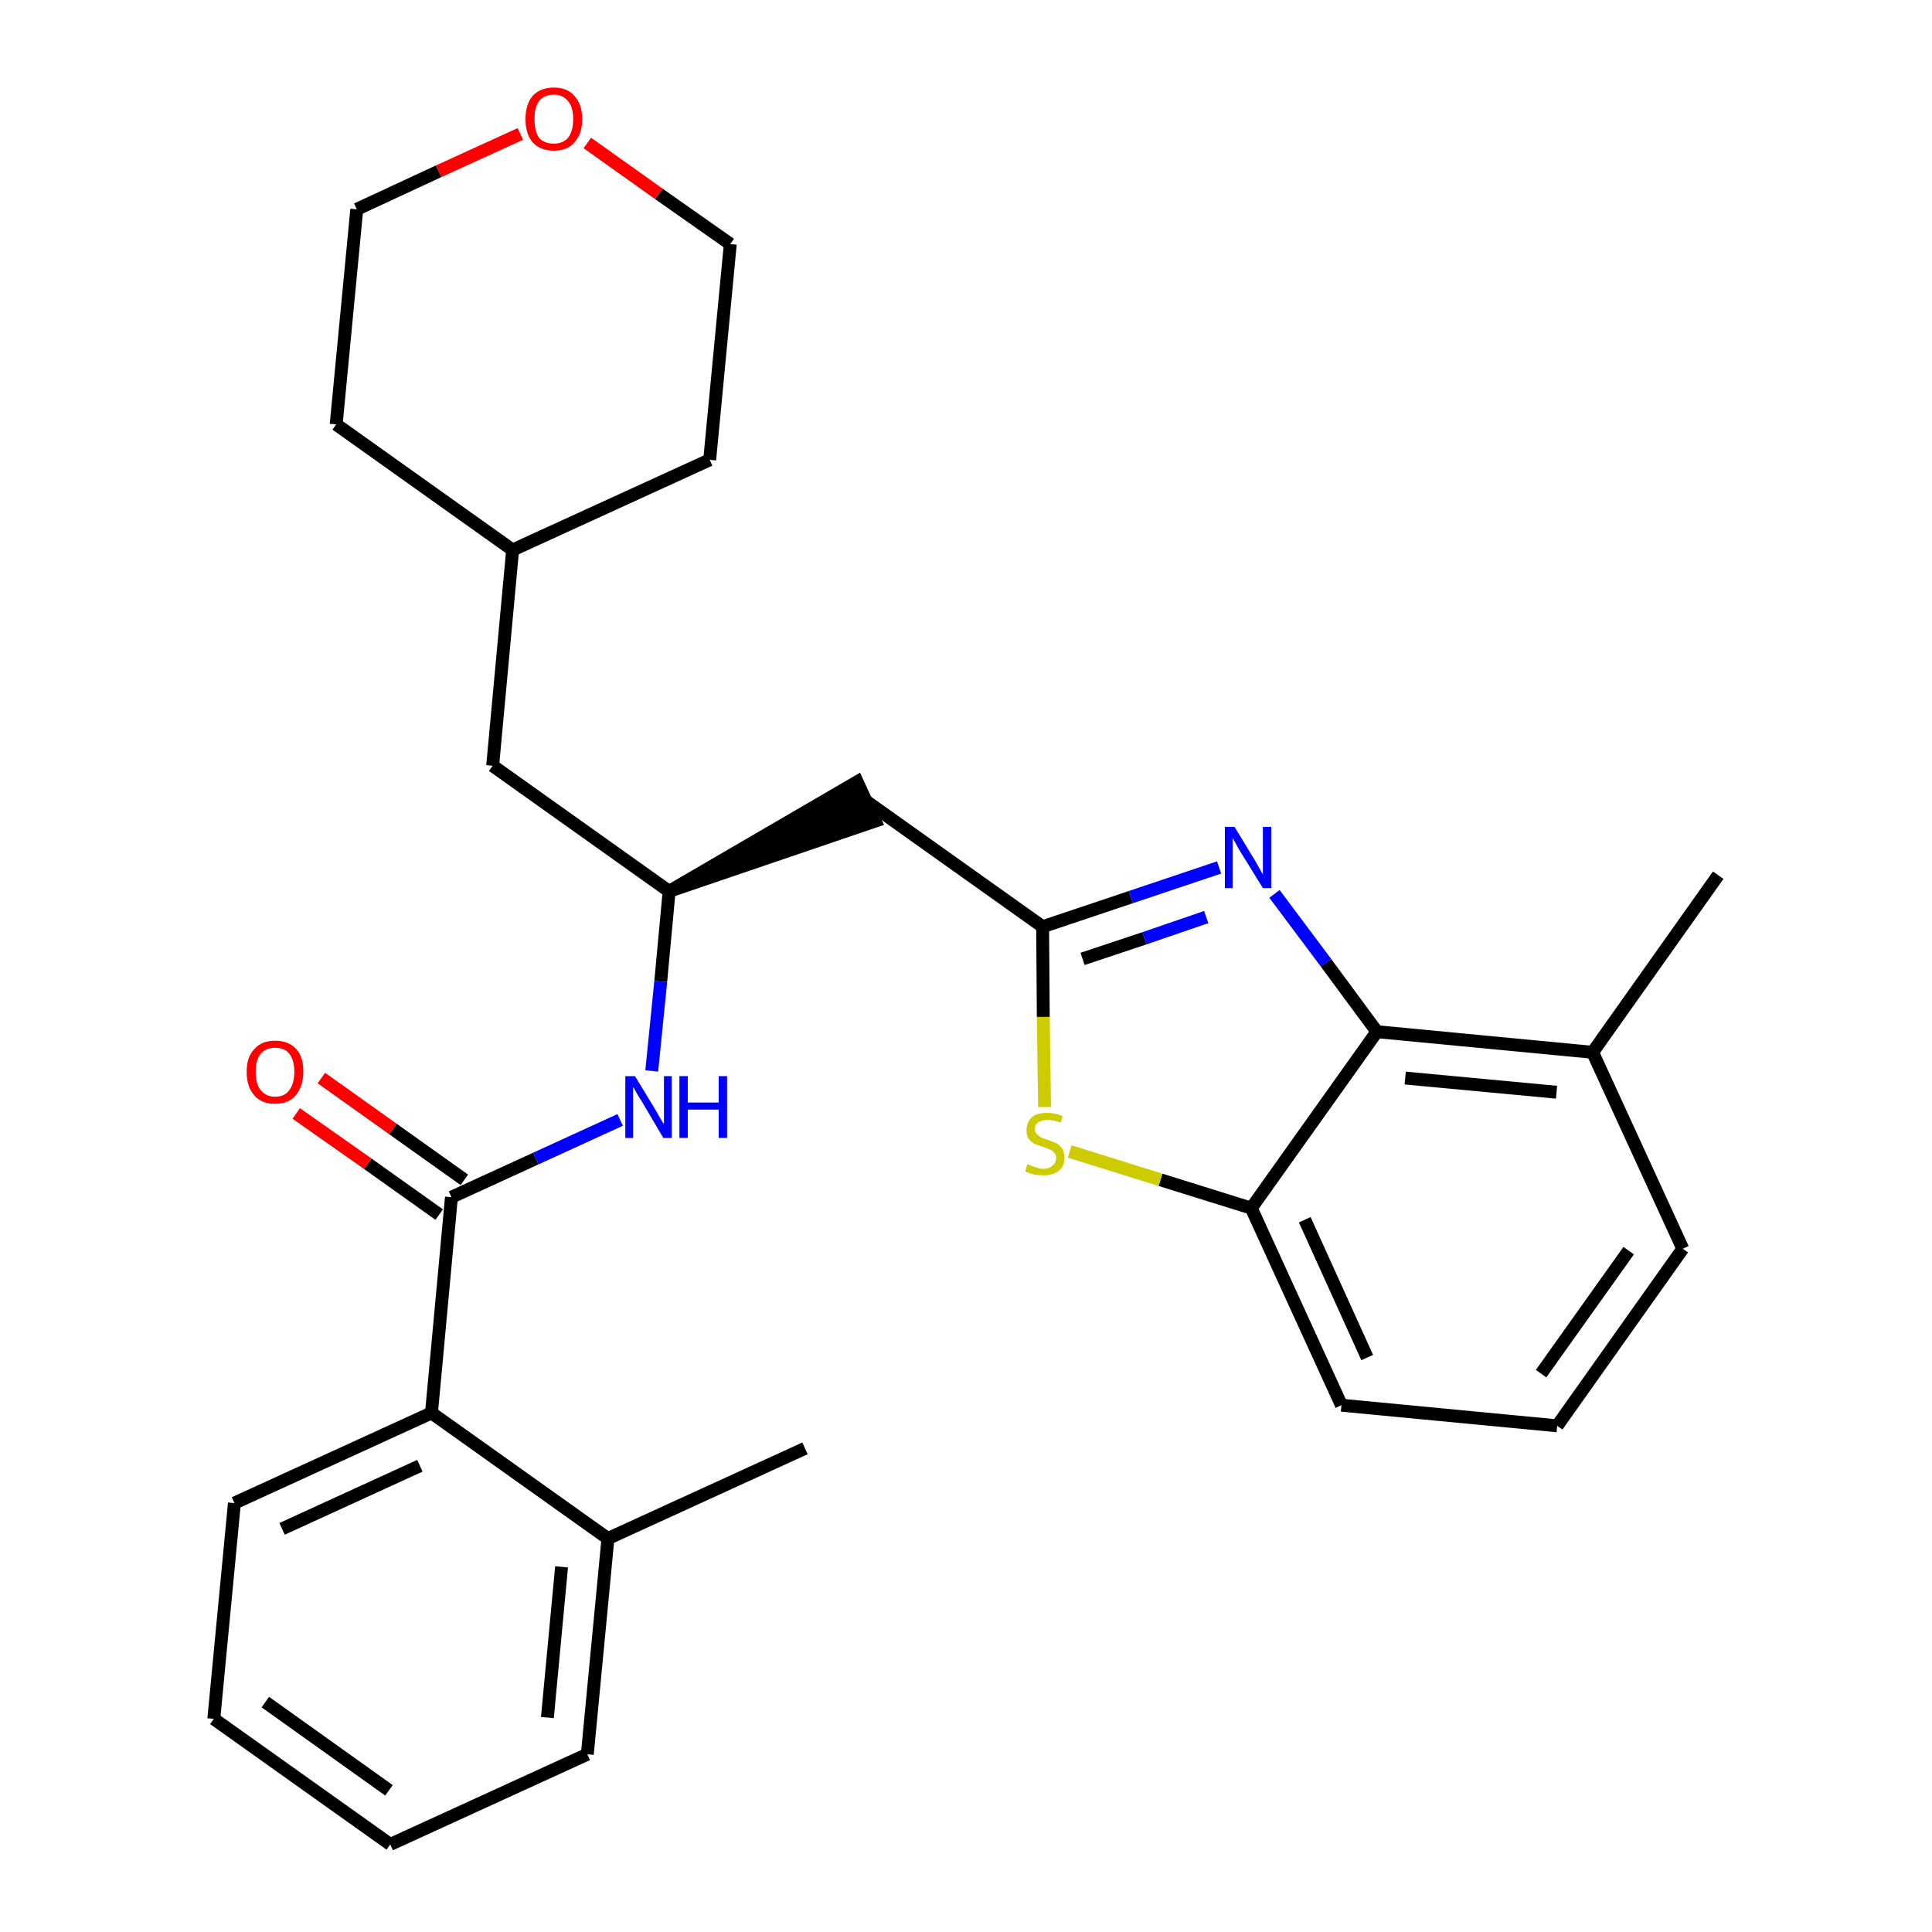 <?xml version='1.0' encoding='iso-8859-1'?>
<svg version='1.1' baseProfile='full'
              xmlns='http://www.w3.org/2000/svg'
                      xmlns:rdkit='http://www.rdkit.org/xml'
                      xmlns:xlink='http://www.w3.org/1999/xlink'
                  xml:space='preserve'
width='300px' height='300px' viewBox='0 0 300 300'>
<!-- END OF HEADER -->
<path class='bond-0 atom-0 atom-1' d='M 125.0,224.9 L 94.4,238.9' style='fill:none;fill-rule:evenodd;stroke:#000000;stroke-width:2.0px;stroke-linecap:butt;stroke-linejoin:miter;stroke-opacity:1' />
<path class='bond-1 atom-1 atom-2' d='M 94.4,238.9 L 91.2,272.4' style='fill:none;fill-rule:evenodd;stroke:#000000;stroke-width:2.0px;stroke-linecap:butt;stroke-linejoin:miter;stroke-opacity:1' />
<path class='bond-1 atom-1 atom-2' d='M 87.2,243.3 L 85.0,266.7' style='fill:none;fill-rule:evenodd;stroke:#000000;stroke-width:2.0px;stroke-linecap:butt;stroke-linejoin:miter;stroke-opacity:1' />
<path class='bond-28 atom-6 atom-1' d='M 67.0,219.4 L 94.4,238.9' style='fill:none;fill-rule:evenodd;stroke:#000000;stroke-width:2.0px;stroke-linecap:butt;stroke-linejoin:miter;stroke-opacity:1' />
<path class='bond-2 atom-2 atom-3' d='M 91.2,272.4 L 60.6,286.4' style='fill:none;fill-rule:evenodd;stroke:#000000;stroke-width:2.0px;stroke-linecap:butt;stroke-linejoin:miter;stroke-opacity:1' />
<path class='bond-3 atom-3 atom-4' d='M 60.6,286.4 L 33.2,266.9' style='fill:none;fill-rule:evenodd;stroke:#000000;stroke-width:2.0px;stroke-linecap:butt;stroke-linejoin:miter;stroke-opacity:1' />
<path class='bond-3 atom-3 atom-4' d='M 60.4,278.0 L 41.2,264.3' style='fill:none;fill-rule:evenodd;stroke:#000000;stroke-width:2.0px;stroke-linecap:butt;stroke-linejoin:miter;stroke-opacity:1' />
<path class='bond-4 atom-4 atom-5' d='M 33.2,266.9 L 36.4,233.4' style='fill:none;fill-rule:evenodd;stroke:#000000;stroke-width:2.0px;stroke-linecap:butt;stroke-linejoin:miter;stroke-opacity:1' />
<path class='bond-5 atom-5 atom-6' d='M 36.4,233.4 L 67.0,219.4' style='fill:none;fill-rule:evenodd;stroke:#000000;stroke-width:2.0px;stroke-linecap:butt;stroke-linejoin:miter;stroke-opacity:1' />
<path class='bond-5 atom-5 atom-6' d='M 43.8,237.4 L 65.2,227.6' style='fill:none;fill-rule:evenodd;stroke:#000000;stroke-width:2.0px;stroke-linecap:butt;stroke-linejoin:miter;stroke-opacity:1' />
<path class='bond-6 atom-6 atom-7' d='M 67.0,219.4 L 70.1,185.9' style='fill:none;fill-rule:evenodd;stroke:#000000;stroke-width:2.0px;stroke-linecap:butt;stroke-linejoin:miter;stroke-opacity:1' />
<path class='bond-7 atom-7 atom-8' d='M 72.1,183.2 L 61.0,175.3' style='fill:none;fill-rule:evenodd;stroke:#000000;stroke-width:2.0px;stroke-linecap:butt;stroke-linejoin:miter;stroke-opacity:1' />
<path class='bond-7 atom-7 atom-8' d='M 61.0,175.3 L 49.9,167.4' style='fill:none;fill-rule:evenodd;stroke:#FF0000;stroke-width:2.0px;stroke-linecap:butt;stroke-linejoin:miter;stroke-opacity:1' />
<path class='bond-7 atom-7 atom-8' d='M 68.2,188.6 L 57.1,180.7' style='fill:none;fill-rule:evenodd;stroke:#000000;stroke-width:2.0px;stroke-linecap:butt;stroke-linejoin:miter;stroke-opacity:1' />
<path class='bond-7 atom-7 atom-8' d='M 57.1,180.7 L 46.0,172.9' style='fill:none;fill-rule:evenodd;stroke:#FF0000;stroke-width:2.0px;stroke-linecap:butt;stroke-linejoin:miter;stroke-opacity:1' />
<path class='bond-8 atom-7 atom-9' d='M 70.1,185.9 L 83.2,179.9' style='fill:none;fill-rule:evenodd;stroke:#000000;stroke-width:2.0px;stroke-linecap:butt;stroke-linejoin:miter;stroke-opacity:1' />
<path class='bond-8 atom-7 atom-9' d='M 83.2,179.9 L 96.3,173.9' style='fill:none;fill-rule:evenodd;stroke:#0000FF;stroke-width:2.0px;stroke-linecap:butt;stroke-linejoin:miter;stroke-opacity:1' />
<path class='bond-9 atom-9 atom-10' d='M 101.2,166.3 L 102.6,152.4' style='fill:none;fill-rule:evenodd;stroke:#0000FF;stroke-width:2.0px;stroke-linecap:butt;stroke-linejoin:miter;stroke-opacity:1' />
<path class='bond-9 atom-9 atom-10' d='M 102.6,152.4 L 103.9,138.4' style='fill:none;fill-rule:evenodd;stroke:#000000;stroke-width:2.0px;stroke-linecap:butt;stroke-linejoin:miter;stroke-opacity:1' />
<path class='bond-10 atom-10 atom-11' d='M 103.9,138.4 L 135.9,127.5 L 133.1,121.4 Z' style='fill:#000000;fill-rule:evenodd;fill-opacity:1;stroke:#000000;stroke-width:2.0px;stroke-linecap:butt;stroke-linejoin:miter;stroke-opacity:1;' />
<path class='bond-21 atom-10 atom-22' d='M 103.9,138.4 L 76.5,118.9' style='fill:none;fill-rule:evenodd;stroke:#000000;stroke-width:2.0px;stroke-linecap:butt;stroke-linejoin:miter;stroke-opacity:1' />
<path class='bond-11 atom-11 atom-12' d='M 134.5,124.4 L 161.9,143.9' style='fill:none;fill-rule:evenodd;stroke:#000000;stroke-width:2.0px;stroke-linecap:butt;stroke-linejoin:miter;stroke-opacity:1' />
<path class='bond-12 atom-12 atom-13' d='M 161.9,143.9 L 175.6,139.3' style='fill:none;fill-rule:evenodd;stroke:#000000;stroke-width:2.0px;stroke-linecap:butt;stroke-linejoin:miter;stroke-opacity:1' />
<path class='bond-12 atom-12 atom-13' d='M 175.6,139.3 L 189.3,134.7' style='fill:none;fill-rule:evenodd;stroke:#0000FF;stroke-width:2.0px;stroke-linecap:butt;stroke-linejoin:miter;stroke-opacity:1' />
<path class='bond-12 atom-12 atom-13' d='M 168.1,148.9 L 177.7,145.7' style='fill:none;fill-rule:evenodd;stroke:#000000;stroke-width:2.0px;stroke-linecap:butt;stroke-linejoin:miter;stroke-opacity:1' />
<path class='bond-12 atom-12 atom-13' d='M 177.7,145.7 L 187.3,142.4' style='fill:none;fill-rule:evenodd;stroke:#0000FF;stroke-width:2.0px;stroke-linecap:butt;stroke-linejoin:miter;stroke-opacity:1' />
<path class='bond-29 atom-21 atom-12' d='M 162.2,171.9 L 162.0,157.9' style='fill:none;fill-rule:evenodd;stroke:#CCCC00;stroke-width:2.0px;stroke-linecap:butt;stroke-linejoin:miter;stroke-opacity:1' />
<path class='bond-29 atom-21 atom-12' d='M 162.0,157.9 L 161.9,143.9' style='fill:none;fill-rule:evenodd;stroke:#000000;stroke-width:2.0px;stroke-linecap:butt;stroke-linejoin:miter;stroke-opacity:1' />
<path class='bond-13 atom-13 atom-14' d='M 197.9,138.8 L 205.9,149.5' style='fill:none;fill-rule:evenodd;stroke:#0000FF;stroke-width:2.0px;stroke-linecap:butt;stroke-linejoin:miter;stroke-opacity:1' />
<path class='bond-13 atom-13 atom-14' d='M 205.9,149.5 L 213.8,160.2' style='fill:none;fill-rule:evenodd;stroke:#000000;stroke-width:2.0px;stroke-linecap:butt;stroke-linejoin:miter;stroke-opacity:1' />
<path class='bond-14 atom-14 atom-15' d='M 213.8,160.2 L 247.3,163.4' style='fill:none;fill-rule:evenodd;stroke:#000000;stroke-width:2.0px;stroke-linecap:butt;stroke-linejoin:miter;stroke-opacity:1' />
<path class='bond-14 atom-14 atom-15' d='M 218.2,167.4 L 241.7,169.6' style='fill:none;fill-rule:evenodd;stroke:#000000;stroke-width:2.0px;stroke-linecap:butt;stroke-linejoin:miter;stroke-opacity:1' />
<path class='bond-31 atom-20 atom-14' d='M 194.3,187.6 L 213.8,160.2' style='fill:none;fill-rule:evenodd;stroke:#000000;stroke-width:2.0px;stroke-linecap:butt;stroke-linejoin:miter;stroke-opacity:1' />
<path class='bond-15 atom-15 atom-16' d='M 247.3,163.4 L 266.8,135.9' style='fill:none;fill-rule:evenodd;stroke:#000000;stroke-width:2.0px;stroke-linecap:butt;stroke-linejoin:miter;stroke-opacity:1' />
<path class='bond-16 atom-15 atom-17' d='M 247.3,163.4 L 261.3,193.9' style='fill:none;fill-rule:evenodd;stroke:#000000;stroke-width:2.0px;stroke-linecap:butt;stroke-linejoin:miter;stroke-opacity:1' />
<path class='bond-17 atom-17 atom-18' d='M 261.3,193.9 L 241.8,221.4' style='fill:none;fill-rule:evenodd;stroke:#000000;stroke-width:2.0px;stroke-linecap:butt;stroke-linejoin:miter;stroke-opacity:1' />
<path class='bond-17 atom-17 atom-18' d='M 252.9,194.2 L 239.3,213.3' style='fill:none;fill-rule:evenodd;stroke:#000000;stroke-width:2.0px;stroke-linecap:butt;stroke-linejoin:miter;stroke-opacity:1' />
<path class='bond-18 atom-18 atom-19' d='M 241.8,221.4 L 208.3,218.2' style='fill:none;fill-rule:evenodd;stroke:#000000;stroke-width:2.0px;stroke-linecap:butt;stroke-linejoin:miter;stroke-opacity:1' />
<path class='bond-19 atom-19 atom-20' d='M 208.3,218.2 L 194.3,187.6' style='fill:none;fill-rule:evenodd;stroke:#000000;stroke-width:2.0px;stroke-linecap:butt;stroke-linejoin:miter;stroke-opacity:1' />
<path class='bond-19 atom-19 atom-20' d='M 212.3,210.8 L 202.6,189.4' style='fill:none;fill-rule:evenodd;stroke:#000000;stroke-width:2.0px;stroke-linecap:butt;stroke-linejoin:miter;stroke-opacity:1' />
<path class='bond-20 atom-20 atom-21' d='M 194.3,187.6 L 180.2,183.2' style='fill:none;fill-rule:evenodd;stroke:#000000;stroke-width:2.0px;stroke-linecap:butt;stroke-linejoin:miter;stroke-opacity:1' />
<path class='bond-20 atom-20 atom-21' d='M 180.2,183.2 L 166.1,178.8' style='fill:none;fill-rule:evenodd;stroke:#CCCC00;stroke-width:2.0px;stroke-linecap:butt;stroke-linejoin:miter;stroke-opacity:1' />
<path class='bond-22 atom-22 atom-23' d='M 76.5,118.9 L 79.6,85.4' style='fill:none;fill-rule:evenodd;stroke:#000000;stroke-width:2.0px;stroke-linecap:butt;stroke-linejoin:miter;stroke-opacity:1' />
<path class='bond-23 atom-23 atom-24' d='M 79.6,85.4 L 110.2,71.4' style='fill:none;fill-rule:evenodd;stroke:#000000;stroke-width:2.0px;stroke-linecap:butt;stroke-linejoin:miter;stroke-opacity:1' />
<path class='bond-30 atom-28 atom-23' d='M 52.2,65.9 L 79.6,85.4' style='fill:none;fill-rule:evenodd;stroke:#000000;stroke-width:2.0px;stroke-linecap:butt;stroke-linejoin:miter;stroke-opacity:1' />
<path class='bond-24 atom-24 atom-25' d='M 110.2,71.4 L 113.4,37.9' style='fill:none;fill-rule:evenodd;stroke:#000000;stroke-width:2.0px;stroke-linecap:butt;stroke-linejoin:miter;stroke-opacity:1' />
<path class='bond-25 atom-25 atom-26' d='M 113.4,37.9 L 102.3,30.1' style='fill:none;fill-rule:evenodd;stroke:#000000;stroke-width:2.0px;stroke-linecap:butt;stroke-linejoin:miter;stroke-opacity:1' />
<path class='bond-25 atom-25 atom-26' d='M 102.3,30.1 L 91.2,22.2' style='fill:none;fill-rule:evenodd;stroke:#FF0000;stroke-width:2.0px;stroke-linecap:butt;stroke-linejoin:miter;stroke-opacity:1' />
<path class='bond-26 atom-26 atom-27' d='M 80.8,20.8 L 68.1,26.6' style='fill:none;fill-rule:evenodd;stroke:#FF0000;stroke-width:2.0px;stroke-linecap:butt;stroke-linejoin:miter;stroke-opacity:1' />
<path class='bond-26 atom-26 atom-27' d='M 68.1,26.6 L 55.4,32.5' style='fill:none;fill-rule:evenodd;stroke:#000000;stroke-width:2.0px;stroke-linecap:butt;stroke-linejoin:miter;stroke-opacity:1' />
<path class='bond-27 atom-27 atom-28' d='M 55.4,32.5 L 52.2,65.9' style='fill:none;fill-rule:evenodd;stroke:#000000;stroke-width:2.0px;stroke-linecap:butt;stroke-linejoin:miter;stroke-opacity:1' />
<path  class='atom-8' d='M 38.3 166.4
Q 38.3 164.1, 39.5 162.9
Q 40.6 161.6, 42.7 161.6
Q 44.8 161.6, 46.0 162.9
Q 47.1 164.1, 47.1 166.4
Q 47.1 168.7, 45.9 170.1
Q 44.8 171.4, 42.7 171.4
Q 40.6 171.4, 39.5 170.1
Q 38.3 168.8, 38.3 166.4
M 42.7 170.3
Q 44.2 170.3, 44.9 169.3
Q 45.7 168.3, 45.7 166.4
Q 45.7 164.6, 44.9 163.6
Q 44.2 162.7, 42.7 162.7
Q 41.3 162.7, 40.5 163.6
Q 39.7 164.6, 39.7 166.4
Q 39.7 168.4, 40.5 169.3
Q 41.3 170.3, 42.7 170.3
' fill='#FF0000'/>
<path  class='atom-9' d='M 98.6 167.1
L 101.7 172.2
Q 102.0 172.7, 102.5 173.6
Q 103.0 174.5, 103.1 174.5
L 103.1 167.1
L 104.3 167.1
L 104.3 176.7
L 103.0 176.7
L 99.7 171.1
Q 99.3 170.5, 98.9 169.8
Q 98.5 169.0, 98.3 168.8
L 98.3 176.7
L 97.1 176.7
L 97.1 167.1
L 98.6 167.1
' fill='#0000FF'/>
<path  class='atom-9' d='M 105.5 167.1
L 106.8 167.1
L 106.8 171.2
L 111.6 171.2
L 111.6 167.1
L 112.9 167.1
L 112.9 176.7
L 111.6 176.7
L 111.6 172.3
L 106.8 172.3
L 106.8 176.7
L 105.5 176.7
L 105.5 167.1
' fill='#0000FF'/>
<path  class='atom-13' d='M 191.7 128.4
L 194.8 133.5
Q 195.1 134.0, 195.6 134.9
Q 196.1 135.8, 196.1 135.8
L 196.1 128.4
L 197.4 128.4
L 197.4 137.9
L 196.1 137.9
L 192.7 132.4
Q 192.3 131.8, 191.9 131.0
Q 191.5 130.3, 191.4 130.1
L 191.4 137.9
L 190.2 137.9
L 190.2 128.4
L 191.7 128.4
' fill='#0000FF'/>
<path  class='atom-21' d='M 159.5 180.8
Q 159.7 180.8, 160.1 181.0
Q 160.5 181.2, 161.0 181.3
Q 161.5 181.5, 162.0 181.5
Q 162.9 181.5, 163.4 181.0
Q 164.0 180.6, 164.0 179.8
Q 164.0 179.3, 163.7 179.0
Q 163.4 178.6, 163.0 178.5
Q 162.6 178.3, 162.0 178.1
Q 161.1 177.8, 160.6 177.6
Q 160.1 177.3, 159.7 176.8
Q 159.4 176.3, 159.4 175.5
Q 159.4 174.3, 160.2 173.5
Q 161.0 172.8, 162.6 172.8
Q 163.7 172.8, 165.0 173.3
L 164.7 174.3
Q 163.5 173.9, 162.7 173.9
Q 161.7 173.9, 161.2 174.3
Q 160.7 174.6, 160.7 175.3
Q 160.7 175.8, 161.0 176.1
Q 161.3 176.4, 161.6 176.6
Q 162.0 176.8, 162.7 177.0
Q 163.5 177.3, 164.0 177.5
Q 164.5 177.8, 164.9 178.3
Q 165.3 178.9, 165.3 179.8
Q 165.3 181.1, 164.4 181.8
Q 163.5 182.5, 162.1 182.5
Q 161.2 182.5, 160.6 182.4
Q 159.9 182.2, 159.2 181.9
L 159.5 180.8
' fill='#CCCC00'/>
<path  class='atom-26' d='M 81.6 18.5
Q 81.6 16.2, 82.7 14.9
Q 83.9 13.6, 86.0 13.6
Q 88.1 13.6, 89.2 14.9
Q 90.4 16.2, 90.4 18.5
Q 90.4 20.8, 89.2 22.1
Q 88.1 23.4, 86.0 23.4
Q 83.9 23.4, 82.7 22.1
Q 81.6 20.8, 81.6 18.5
M 86.0 22.3
Q 87.4 22.3, 88.2 21.4
Q 89.0 20.4, 89.0 18.5
Q 89.0 16.6, 88.2 15.7
Q 87.4 14.7, 86.0 14.7
Q 84.5 14.7, 83.7 15.7
Q 83.0 16.6, 83.0 18.5
Q 83.0 20.4, 83.7 21.4
Q 84.5 22.3, 86.0 22.3
' fill='#FF0000'/>
</svg>
